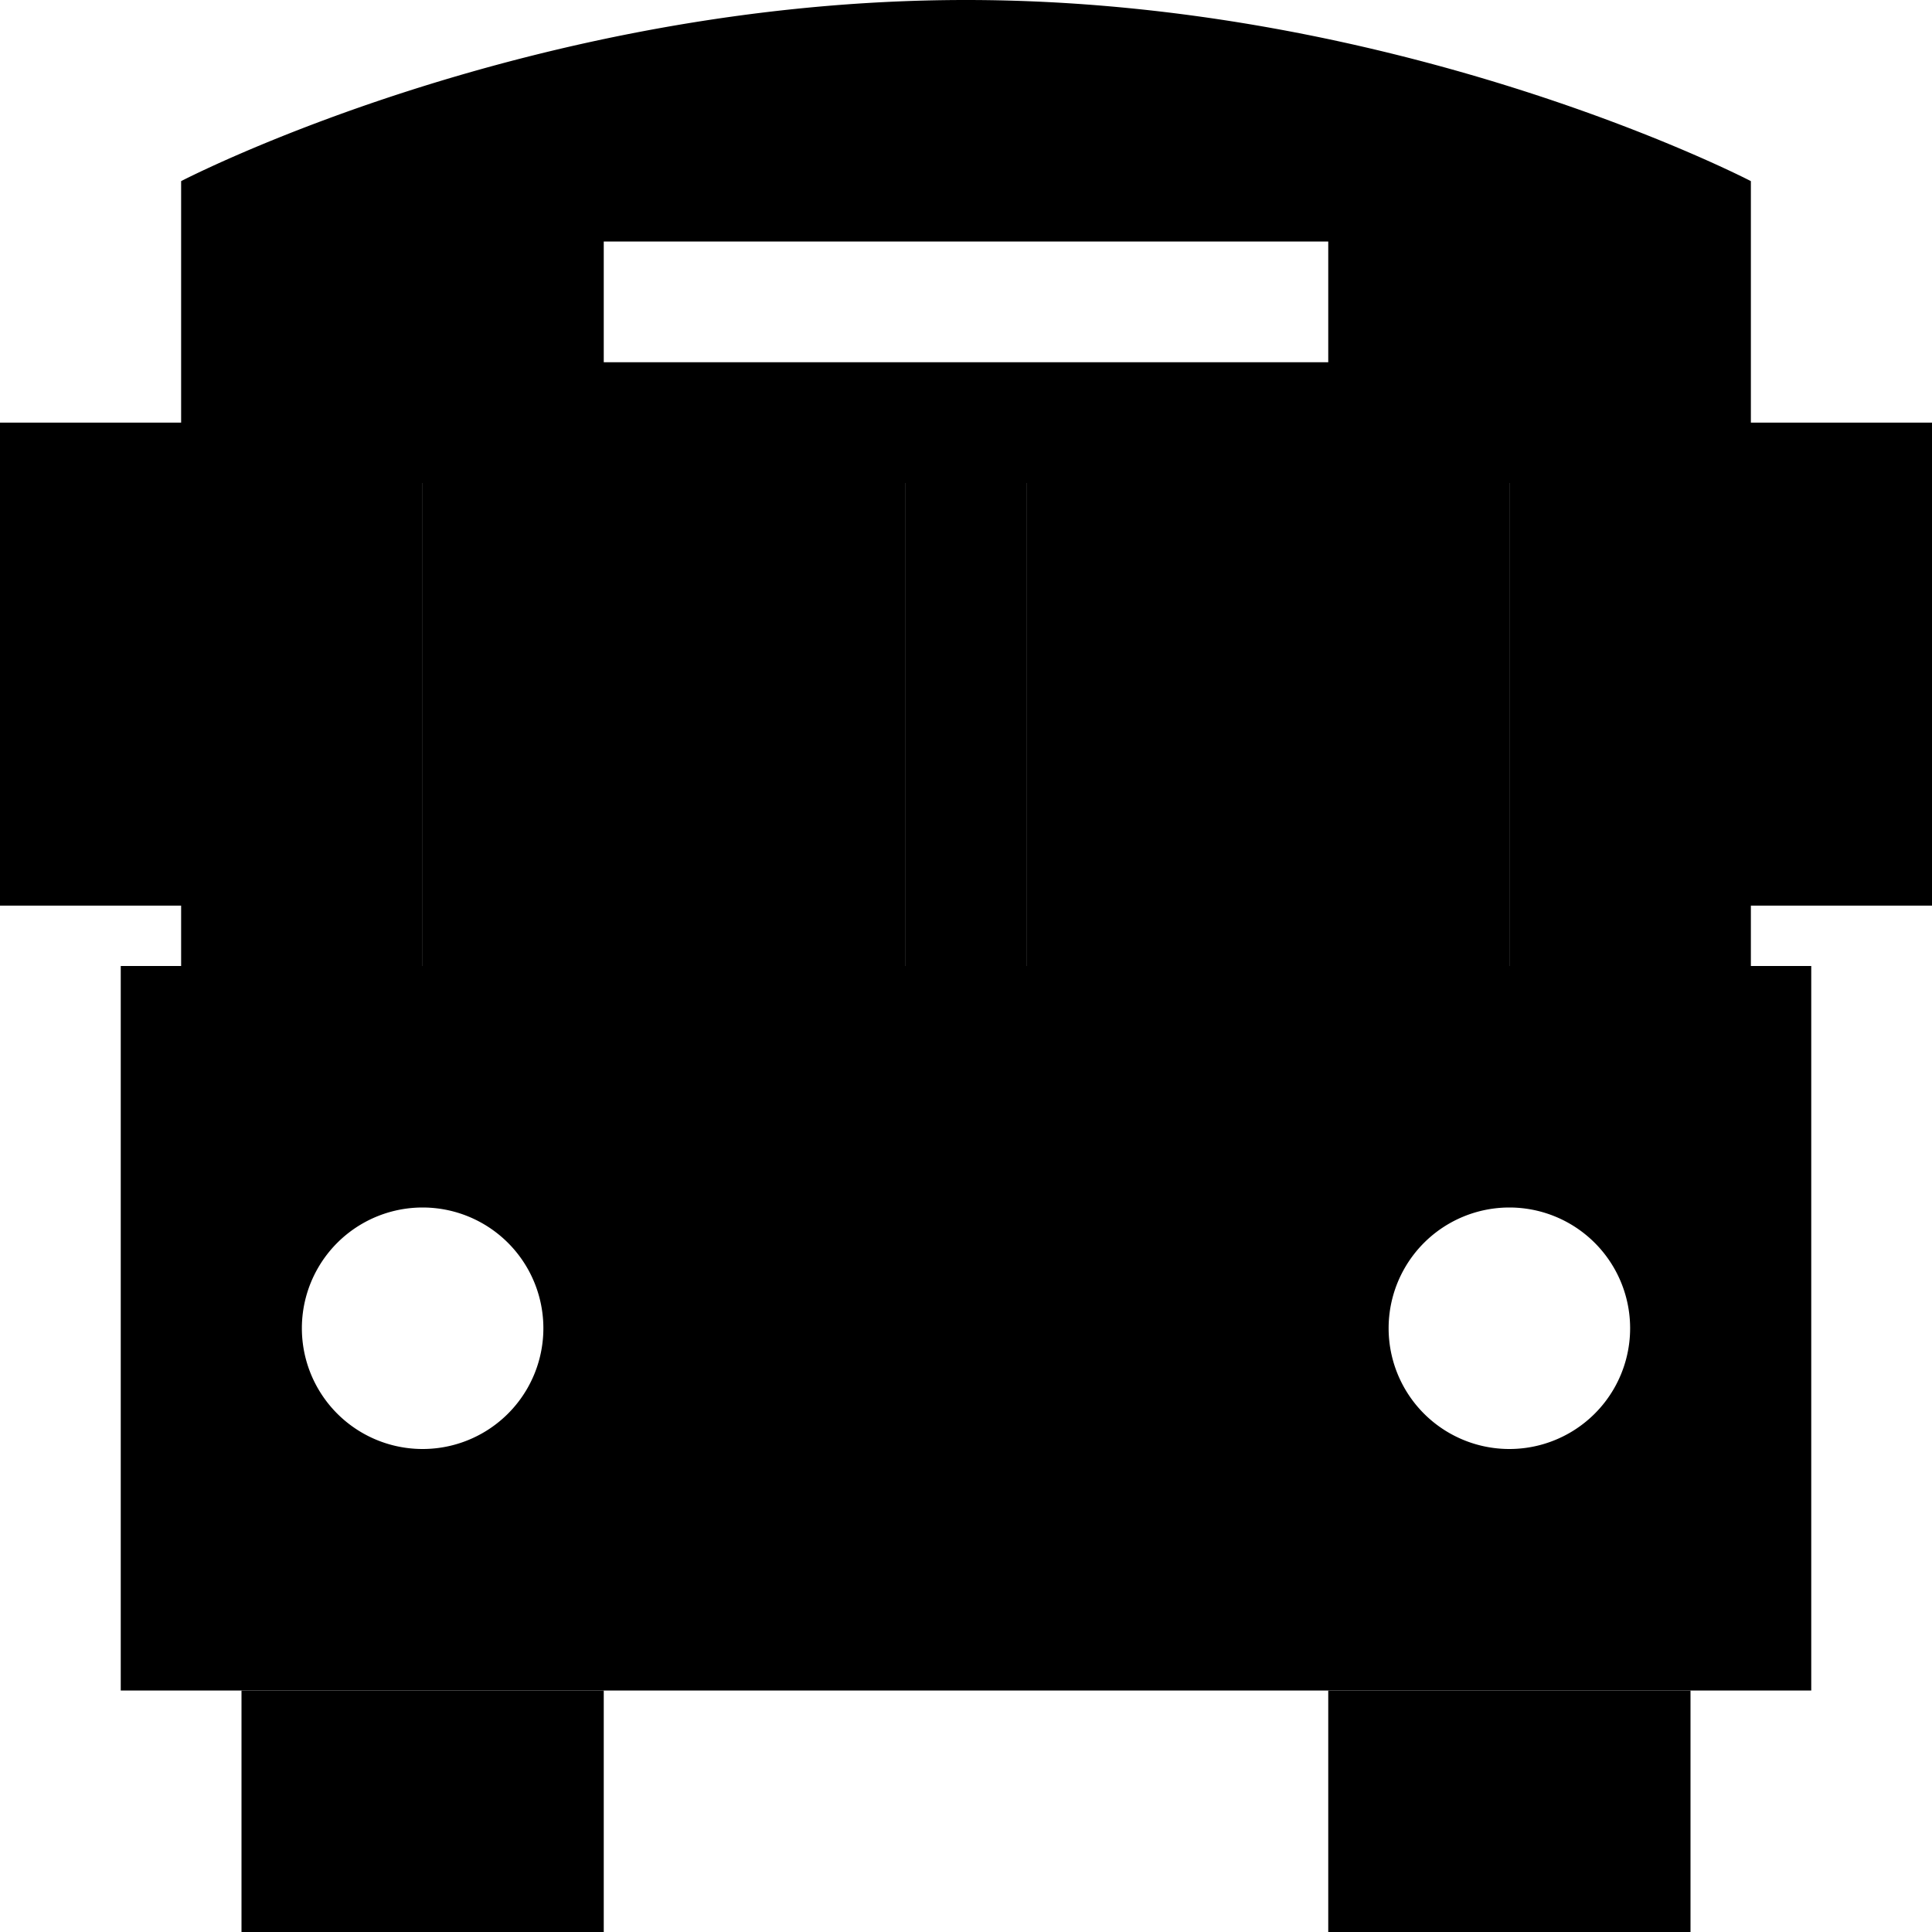 <svg xmlns="http://www.w3.org/2000/svg" viewBox="0 0 512 512"><path class="pr-icon-duotone-secondary" d="M64 448l0 64 96 0 0-64-96 0zm48-320c0 42.7 0 85.3 0 128l128 0 0-128-128 0zm160 0l0 128 128 0 0-128-128 0zm80 320l0 64 96 0 0-64-96 0z"/><path class="pr-icon-duotone-primary" d="M256 0C371.9 0 464 48 464 48l0 48 0 16 48 0 0 128-48 0 0 16 16 0 0 192L32 448l0-192 16 0L48 96s0 0 0 0l0-48s92.1-48 208-48zM48 112l0 128L0 240 0 112l48 0zm224 16l0 128 128 0 0-128-128 0zm-32 0l-128 0 0 128 128 0 0-128zM112 384a32 32 0 1 0 0-64 32 32 0 1 0 0 64zm288 0a32 32 0 1 0 0-64 32 32 0 1 0 0 64zM352 96l0-32-16 0L176 64l-16 0 0 32 16 0 160 0 16 0z"/></svg>